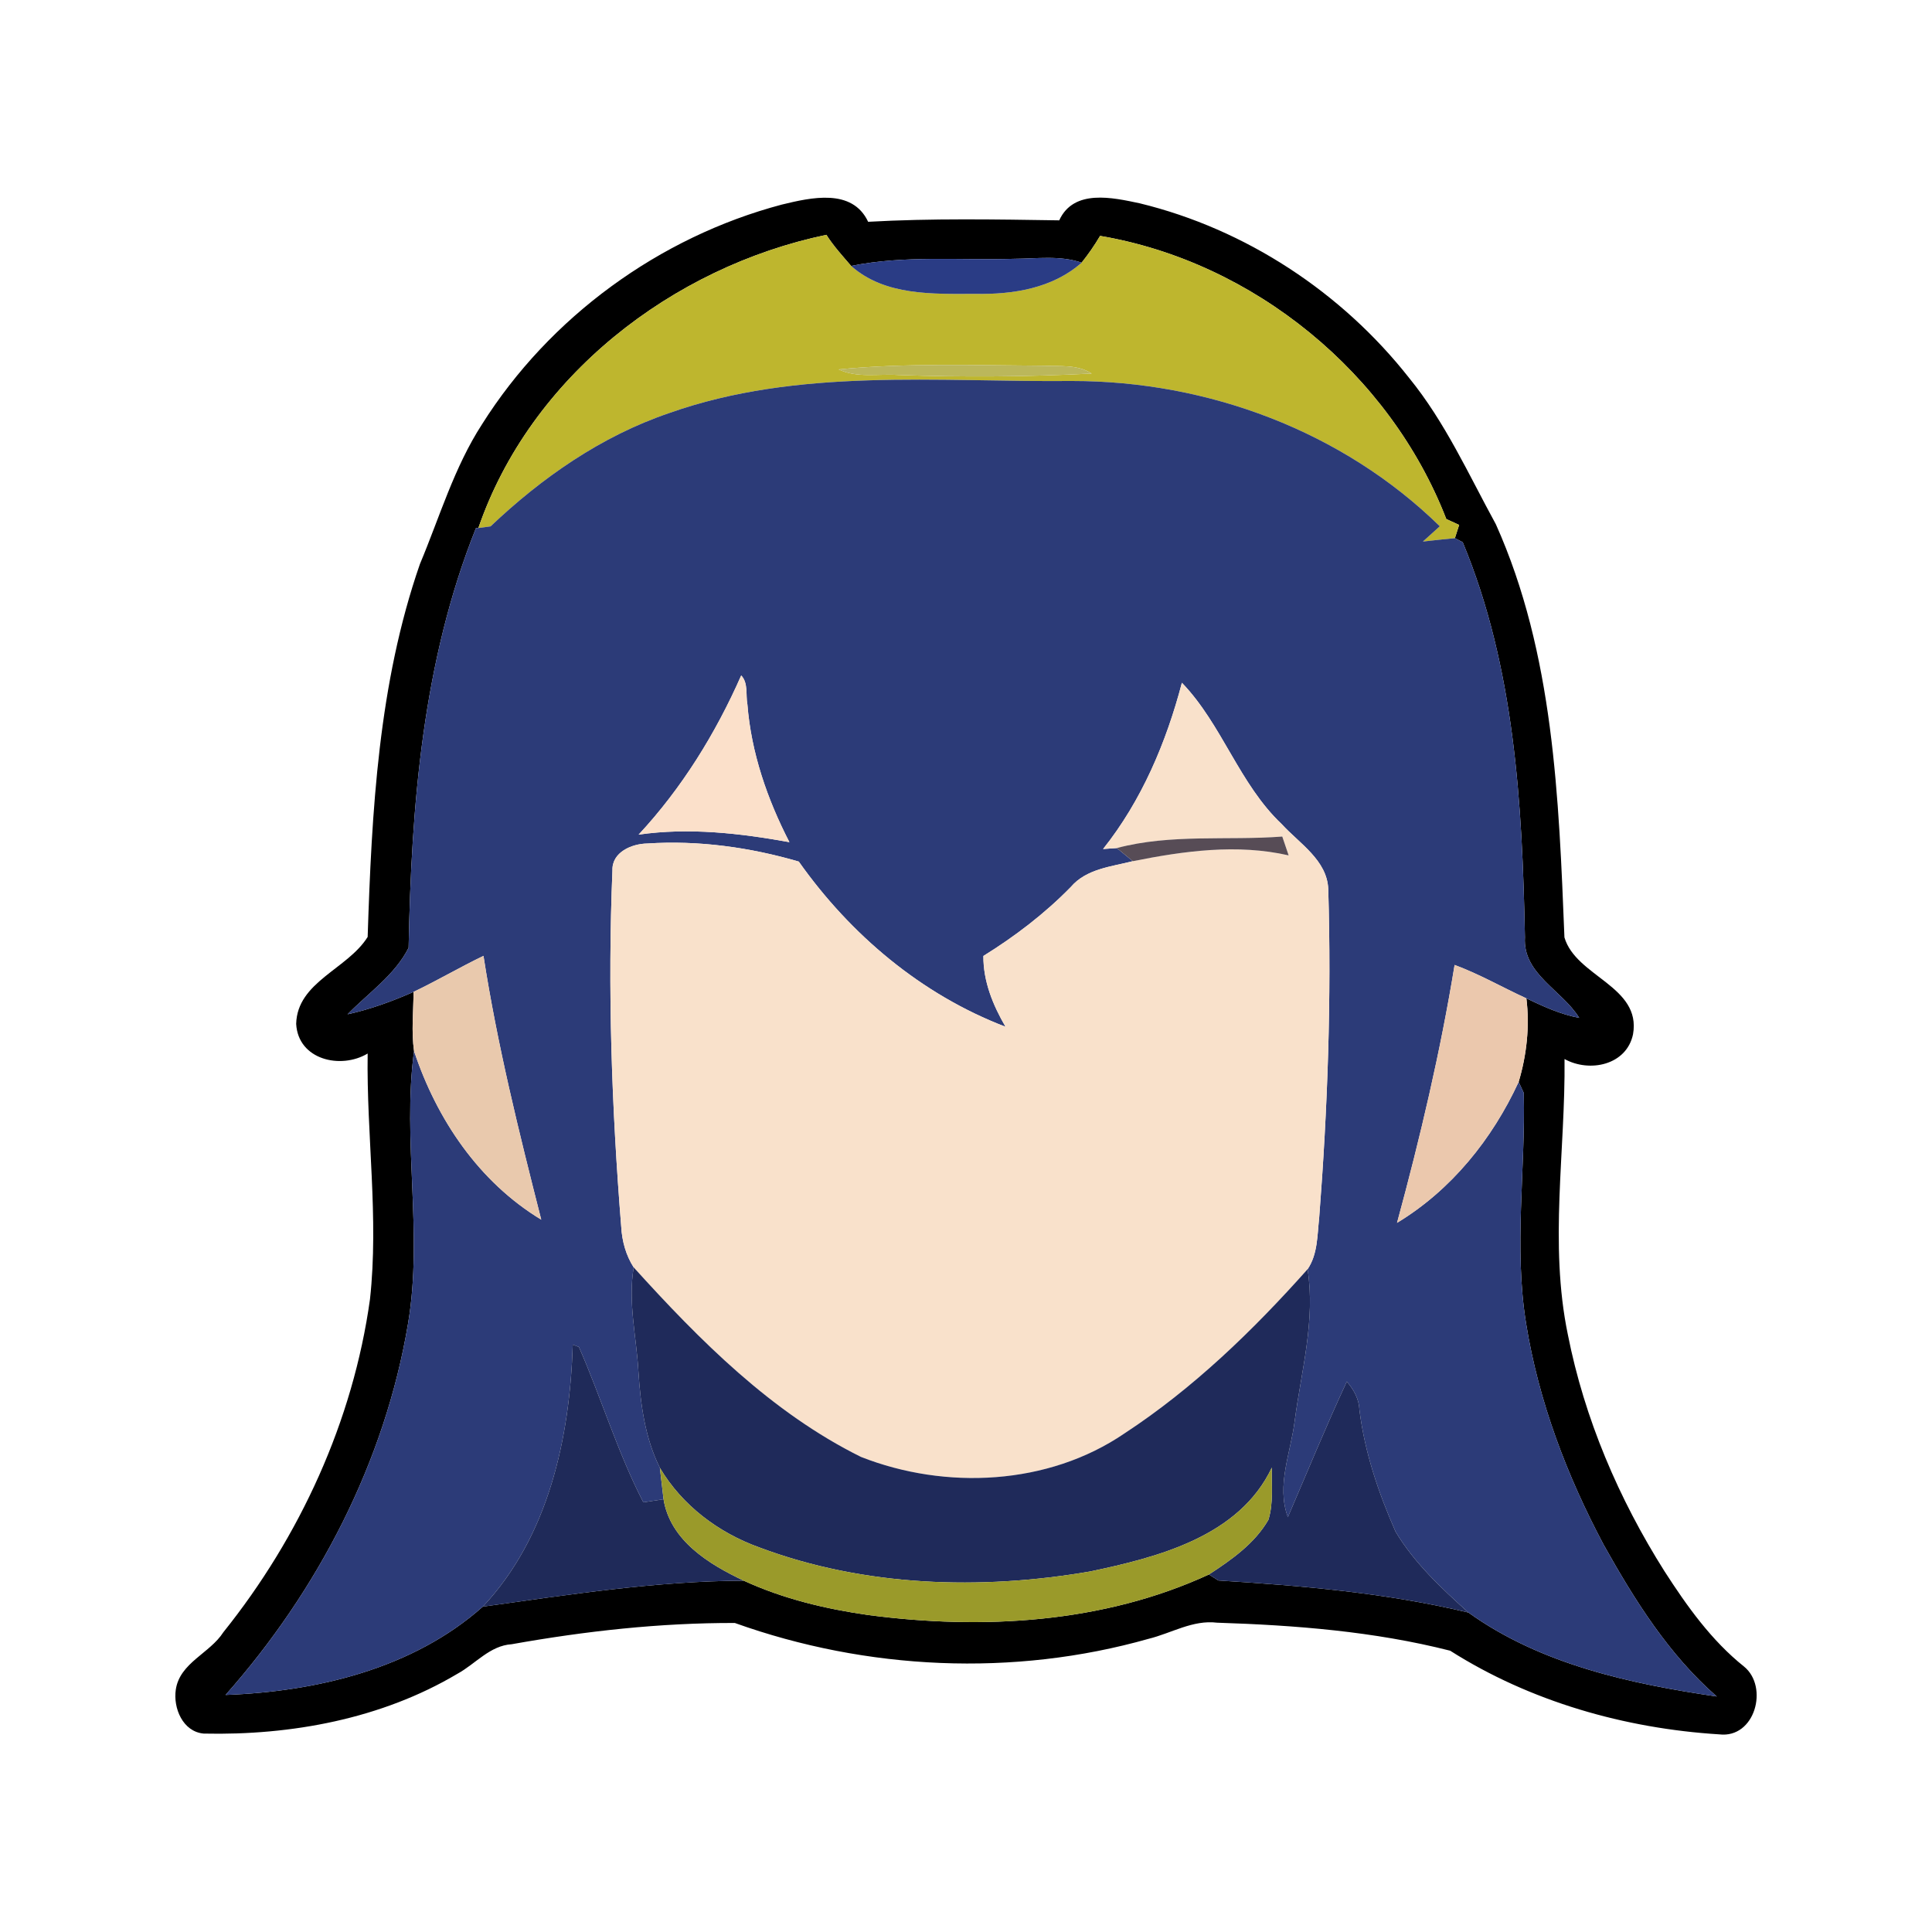 <?xml version="1.0" encoding="UTF-8" ?>
<!DOCTYPE svg PUBLIC "-//W3C//DTD SVG 1.1//EN" "http://www.w3.org/Graphics/SVG/1.1/DTD/svg11.dtd">
<svg width="200pt" height="200pt" viewBox="0 0 200 200" version="1.1" xmlns="http://www.w3.org/2000/svg">
<g id="#000000ff">
<path fill="#000000" opacity="1.00" d=" M 49.90 43.92 C 56.90 32.81 68.25 24.54 80.93 21.18 C 83.94 20.45 88.22 19.45 89.87 22.96 C 96.45 22.59 103.05 22.71 109.65 22.81 C 111.15 19.53 115.18 20.45 118.00 21.05 C 128.96 23.72 138.90 30.26 145.86 39.11 C 149.60 43.69 152.03 49.12 154.85 54.27 C 160.85 67.65 161.37 82.62 161.95 97.04 C 163.15 101.12 169.93 102.08 169.05 107.07 C 168.38 110.27 164.54 111.06 161.96 109.63 C 162.06 119.13 160.35 128.73 162.30 138.14 C 164.02 146.86 167.57 155.16 172.31 162.66 C 174.63 166.26 177.16 169.82 180.54 172.52 C 183.12 174.62 181.69 179.99 177.97 179.54 C 168.20 178.93 158.42 176.15 150.12 170.88 C 142.26 168.88 134.08 168.24 125.99 167.98 C 123.48 167.67 121.26 169.07 118.90 169.65 C 104.93 173.61 89.72 172.90 76.07 168.01 C 68.32 167.99 60.59 168.85 52.97 170.21 C 50.71 170.35 49.22 172.25 47.35 173.27 C 39.49 177.94 30.14 179.66 21.09 179.46 C 18.92 179.27 17.91 176.81 18.20 174.90 C 18.62 172.12 21.72 171.16 23.12 168.97 C 31.05 159.08 36.55 147.09 38.30 134.50 C 39.23 126.04 37.93 117.54 38.06 109.06 C 35.27 110.73 30.86 109.71 30.66 105.99 C 30.77 101.63 35.98 100.33 38.06 96.99 C 38.48 84.01 39.17 70.76 43.47 58.39 C 45.51 53.53 47.01 48.38 49.90 43.92 M 49.52 54.66 L 49.27 54.67 C 43.75 68.45 42.58 83.42 42.30 98.11 C 40.89 100.92 38.15 102.78 35.98 105.00 C 38.34 104.48 40.61 103.65 42.81 102.68 C 42.80 104.72 42.57 106.77 42.86 108.80 C 41.62 118.09 43.82 127.68 42.24 137.02 C 39.85 151.31 32.91 164.67 23.35 175.46 C 32.79 175.11 42.74 172.75 49.98 166.32 C 58.96 165.07 67.90 163.67 76.99 163.63 C 81.07 165.51 85.47 166.56 89.90 167.19 C 101.70 168.74 114.21 168.04 125.15 162.99 L 126.12 163.61 C 134.80 164.15 143.53 164.90 152.01 166.93 C 159.49 172.30 168.78 174.31 177.72 175.62 C 172.75 171.29 169.21 165.63 166.02 159.93 C 162.20 152.75 159.27 145.05 157.98 137.00 C 156.70 129.09 157.93 121.08 157.74 113.14 L 157.21 112.00 C 158.04 109.22 158.37 106.24 158.01 103.35 C 159.77 104.19 161.55 105.01 163.48 105.37 C 161.71 102.49 157.62 100.84 157.86 97.02 C 157.59 83.22 156.79 69.03 151.42 56.13 L 150.61 55.71 L 151.05 54.34 C 150.72 54.19 150.05 53.88 149.72 53.73 C 143.88 38.67 129.81 27.12 113.88 24.42 C 113.31 25.39 112.67 26.31 111.97 27.19 C 109.72 26.42 107.35 26.78 105.03 26.79 C 99.38 26.97 93.69 26.40 88.11 27.53 C 87.22 26.49 86.28 25.47 85.55 24.31 C 69.58 27.64 54.91 39.00 49.52 54.66 Z" />
</g>
<g id="#beb62eff">
<path fill="#beb62e" opacity="1.00" d=" M 49.52 54.66 C 54.91 39.00 69.58 27.64 85.55 24.31 C 86.28 25.47 87.22 26.49 88.11 27.53 C 91.61 30.64 96.59 30.43 100.97 30.42 C 104.86 30.50 108.97 29.85 111.97 27.19 C 112.67 26.31 113.31 25.39 113.88 24.42 C 129.81 27.12 143.88 38.67 149.72 53.73 C 150.05 53.88 150.72 54.19 151.05 54.34 L 150.61 55.71 C 149.50 55.82 148.40 55.93 147.30 56.06 L 149.05 54.48 C 138.97 44.62 125.02 39.43 110.99 39.44 C 97.06 39.57 82.61 38.02 69.22 42.78 C 62.24 45.16 56.09 49.45 50.78 54.49 C 50.46 54.53 49.83 54.62 49.52 54.66 M 86.81 38.24 C 88.74 39.16 90.93 38.68 92.98 38.82 C 99.65 39.06 106.34 39.01 113.01 38.67 C 111.54 37.71 109.71 37.94 108.03 37.86 C 100.96 37.82 93.86 37.56 86.81 38.24 Z" />
</g>
<g id="#2a3c85ff">
<path fill="#2a3c85" opacity="1.00" d=" M 88.11 27.53 C 93.69 26.40 99.38 26.97 105.03 26.79 C 107.35 26.78 109.72 26.42 111.97 27.19 C 108.97 29.85 104.86 30.50 100.97 30.42 C 96.59 30.43 91.61 30.64 88.11 27.53 Z" />
</g>
<g id="#bbb75bff">
<path fill="#bbb75b" opacity="1.00" d=" M 86.81 38.24 C 93.86 37.56 100.96 37.82 108.03 37.86 C 109.71 37.94 111.54 37.71 113.01 38.67 C 106.34 39.01 99.65 39.06 92.98 38.82 C 90.93 38.68 88.74 39.16 86.81 38.24 Z" />
</g>
<g id="#2c3b78ff">
<path fill="#2c3b78" opacity="1.00" d=" M 69.22 42.78 C 82.61 38.02 97.06 39.57 110.99 39.44 C 125.02 39.43 138.97 44.62 149.05 54.48 L 147.30 56.06 C 148.40 55.93 149.50 55.82 150.61 55.71 L 151.42 56.13 C 156.79 69.03 157.59 83.22 157.86 97.02 C 157.62 100.84 161.71 102.49 163.48 105.37 C 161.55 105.01 159.77 104.19 158.01 103.35 C 155.52 102.21 153.15 100.84 150.58 99.89 C 149.11 108.90 147.01 117.79 144.62 126.59 C 150.25 123.18 154.47 117.93 157.21 112.00 L 157.74 113.14 C 157.93 121.08 156.70 129.09 157.98 137.00 C 159.27 145.05 162.20 152.75 166.02 159.93 C 169.21 165.63 172.75 171.29 177.72 175.62 C 168.78 174.31 159.49 172.30 152.01 166.93 C 149.22 164.42 146.41 161.80 144.47 158.56 C 142.70 154.54 141.27 150.34 140.73 145.97 C 140.69 144.83 140.15 143.86 139.42 143.02 C 137.27 147.64 135.34 152.36 133.32 157.05 C 132.10 153.76 133.63 150.37 134.03 147.06 C 134.72 141.87 136.19 136.65 135.36 131.39 C 136.42 129.83 136.36 127.87 136.56 126.07 C 137.44 114.75 137.84 103.38 137.50 92.02 C 137.37 89.04 134.52 87.32 132.69 85.32 C 128.27 81.14 126.52 75.01 122.35 70.68 C 120.73 76.85 118.19 82.87 114.19 87.89 C 114.55 87.86 115.26 87.82 115.61 87.79 C 116.03 88.13 116.86 88.81 117.27 89.15 C 115.03 89.72 112.45 89.94 110.85 91.82 C 108.15 94.58 105.07 96.93 101.80 98.96 C 101.78 101.60 102.79 104.05 104.09 106.29 C 95.38 102.96 88.04 96.76 82.69 89.19 C 77.62 87.71 72.28 86.97 67.01 87.32 C 65.41 87.34 63.34 88.21 63.40 90.09 C 62.89 102.40 63.32 114.73 64.31 127.00 C 64.39 128.48 64.80 129.96 65.60 131.20 C 64.99 134.80 65.89 138.40 66.09 141.99 C 66.31 145.40 66.77 148.86 68.31 151.95 C 68.40 152.77 68.59 154.39 68.69 155.20 C 68.17 155.28 67.13 155.44 66.60 155.52 C 63.93 150.36 62.26 144.74 59.93 139.44 L 59.29 139.19 C 59.00 148.82 56.78 159.09 49.98 166.32 C 42.74 172.75 32.79 175.11 23.35 175.46 C 32.91 164.67 39.85 151.31 42.24 137.02 C 43.82 127.68 41.62 118.09 42.86 108.80 C 45.21 115.87 49.57 122.35 56.03 126.26 C 53.73 117.23 51.48 108.17 50.05 98.95 C 47.60 100.13 45.26 101.51 42.81 102.68 C 40.61 103.65 38.34 104.48 35.98 105.00 C 38.15 102.78 40.89 100.92 42.30 98.11 C 42.58 83.42 43.75 68.45 49.27 54.67 L 49.52 54.66 C 49.83 54.62 50.46 54.53 50.78 54.49 C 56.09 49.45 62.24 45.16 69.22 42.78 M 76.73 69.92 C 74.08 75.93 70.59 81.58 66.11 86.40 C 71.31 85.65 76.58 86.25 81.72 87.18 C 79.43 82.74 77.76 77.91 77.37 72.91 C 77.18 71.93 77.48 70.72 76.73 69.92 Z" />
</g>
<g id="#fbe0caff">
<path fill="#fbe0ca" opacity="1.00" d=" M 76.73 69.92 C 77.48 70.72 77.18 71.93 77.37 72.91 C 77.76 77.91 79.43 82.74 81.72 87.18 C 76.58 86.25 71.31 85.65 66.11 86.40 C 70.59 81.58 74.08 75.93 76.73 69.92 Z" />
</g>
<g id="#f9e1cbff">
<path fill="#f9e1cb" opacity="1.00" d=" M 122.35 70.68 C 126.52 75.01 128.27 81.14 132.69 85.32 C 134.52 87.32 137.37 89.04 137.50 92.02 C 137.84 103.38 137.44 114.75 136.56 126.07 C 136.36 127.87 136.42 129.83 135.36 131.39 C 129.71 137.73 123.53 143.72 116.40 148.39 C 108.51 153.77 97.88 154.26 89.13 150.82 C 79.88 146.24 72.45 138.77 65.60 131.20 C 64.80 129.96 64.39 128.48 64.31 127.00 C 63.32 114.73 62.89 102.40 63.40 90.09 C 63.34 88.21 65.41 87.34 67.01 87.32 C 72.28 86.97 77.62 87.71 82.69 89.19 C 88.04 96.76 95.38 102.96 104.09 106.29 C 102.79 104.05 101.78 101.60 101.80 98.96 C 105.07 96.93 108.15 94.58 110.85 91.82 C 112.45 89.94 115.03 89.72 117.27 89.15 C 122.56 88.09 128.08 87.33 133.40 88.55 C 133.24 88.06 132.90 87.08 132.74 86.60 C 127.07 87.03 121.22 86.30 115.61 87.79 C 115.26 87.82 114.55 87.86 114.19 87.89 C 118.19 82.87 120.73 76.85 122.35 70.68 Z" />
</g>
<g id="#574c56ff">
<path fill="#574c56" opacity="1.00" d=" M 115.61 87.79 C 121.22 86.30 127.07 87.03 132.74 86.60 C 132.90 87.08 133.24 88.06 133.40 88.55 C 128.08 87.33 122.56 88.09 117.27 89.15 C 116.86 88.81 116.03 88.13 115.61 87.79 Z" />
</g>
<g id="#e9c9adff">
<path fill="#e9c9ad" opacity="1.00" d=" M 42.81 102.68 C 45.26 101.51 47.60 100.13 50.05 98.95 C 51.48 108.17 53.73 117.23 56.03 126.26 C 49.57 122.35 45.21 115.87 42.86 108.80 C 42.57 106.77 42.80 104.72 42.81 102.68 Z" />
</g>
<g id="#ebc8adff">
<path fill="#ebc8ad" opacity="1.00" d=" M 150.58 99.89 C 153.15 100.84 155.52 102.21 158.01 103.35 C 158.37 106.24 158.04 109.22 157.21 112.00 C 154.47 117.93 150.25 123.18 144.62 126.59 C 147.01 117.79 149.11 108.90 150.58 99.89 Z" />
</g>
<g id="#1f2a5aff">
<path fill="#1f2a5a" opacity="1.00" d=" M 66.09 141.99 C 65.89 138.40 64.99 134.80 65.60 131.20 C 72.45 138.77 79.88 146.24 89.13 150.82 C 97.88 154.26 108.51 153.77 116.40 148.39 C 123.53 143.72 129.71 137.73 135.36 131.39 C 136.19 136.65 134.72 141.87 134.03 147.06 C 133.63 150.37 132.10 153.76 133.32 157.05 C 135.34 152.36 137.27 147.64 139.42 143.02 C 140.15 143.86 140.69 144.83 140.73 145.97 C 141.27 150.34 142.70 154.54 144.47 158.56 C 146.41 161.80 149.22 164.42 152.01 166.93 C 143.53 164.90 134.80 164.15 126.12 163.61 L 125.15 162.99 C 127.48 161.47 129.87 159.80 131.30 157.34 C 131.85 155.59 131.61 153.73 131.66 151.92 C 128.30 159.04 119.90 161.20 112.84 162.68 C 101.50 164.63 89.47 164.26 78.61 160.19 C 74.38 158.67 70.62 155.85 68.31 151.95 C 66.77 148.86 66.31 145.40 66.09 141.99 Z" />
</g>
<g id="#1f2a59ff">
<path fill="#1f2a59" opacity="1.00" d=" M 59.29 139.19 L 59.93 139.44 C 62.26 144.74 63.93 150.36 66.60 155.52 C 67.13 155.44 68.17 155.28 68.69 155.20 C 69.38 159.48 73.39 161.93 76.99 163.63 C 67.90 163.67 58.96 165.07 49.98 166.32 C 56.78 159.09 59.00 148.82 59.29 139.19 Z" />
</g>
<g id="#9a9a2aff">
<path fill="#9a9a2a" opacity="1.00" d=" M 68.31 151.95 C 70.62 155.85 74.38 158.67 78.61 160.19 C 89.47 164.26 101.50 164.63 112.84 162.68 C 119.90 161.20 128.30 159.04 131.66 151.92 C 131.61 153.73 131.85 155.59 131.30 157.34 C 129.87 159.80 127.48 161.47 125.15 162.99 C 114.21 168.04 101.70 168.74 89.90 167.19 C 85.47 166.56 81.07 165.51 76.99 163.63 C 73.39 161.93 69.38 159.48 68.69 155.20 C 68.59 154.39 68.40 152.77 68.31 151.95 Z" />
</g>
</svg>
